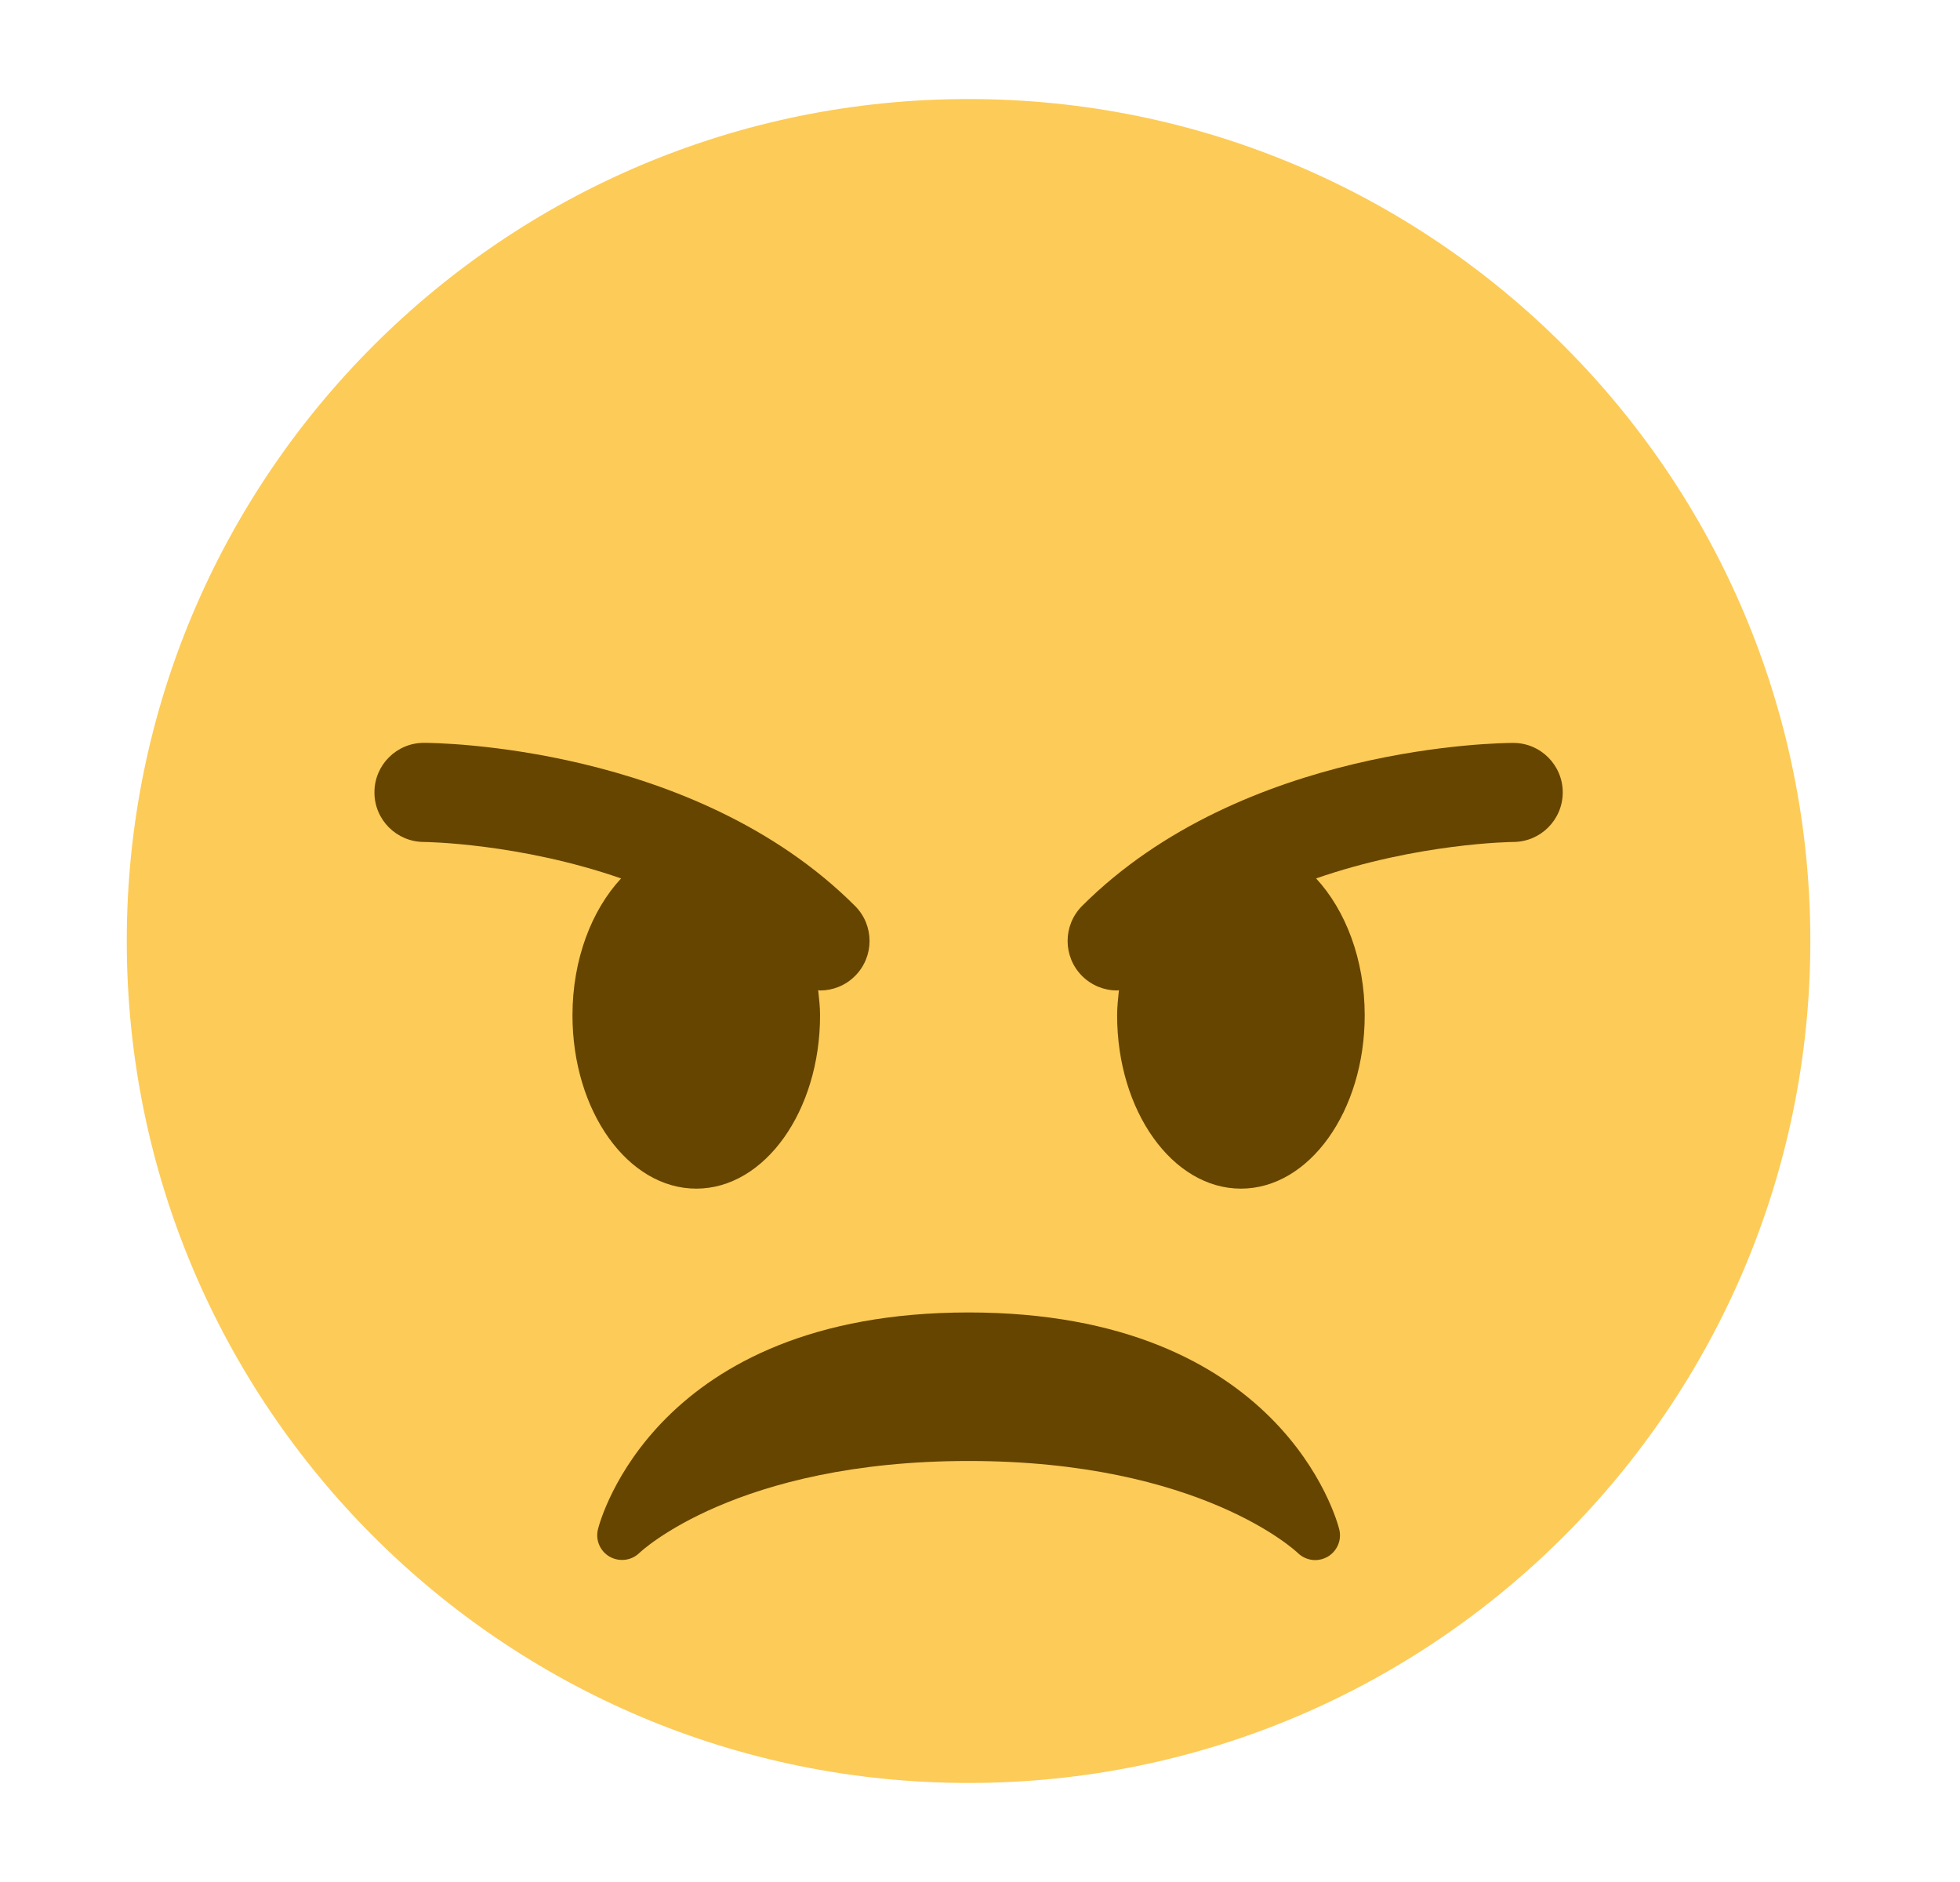 <svg width="25" height="24" viewBox="0 0 25 24" fill="none" xmlns="http://www.w3.org/2000/svg">
<path d="M23.091 12C23.091 17.93 18.284 22.737 12.354 22.737C6.425 22.737 1.617 17.93 1.617 12C1.617 6.071 6.425 1.263 12.354 1.263C18.284 1.263 23.091 6.071 23.091 12Z" fill="#FDCB58"/>
<path d="M17.082 19.502C17.054 19.389 16.344 16.737 12.355 16.737C8.364 16.737 7.655 19.389 7.627 19.502C7.593 19.639 7.654 19.782 7.777 19.852C7.9 19.921 8.054 19.902 8.155 19.804C8.167 19.792 9.389 18.631 12.355 18.631C15.319 18.631 16.542 19.792 16.553 19.804C16.614 19.863 16.695 19.895 16.776 19.895C16.829 19.895 16.882 19.881 16.931 19.854C17.055 19.783 17.117 19.64 17.082 19.502Z" fill="#664500"/>
<path d="M10.906 11.553C8.85 9.498 5.546 9.473 5.407 9.473C5.058 9.473 4.776 9.756 4.776 10.104C4.775 10.453 5.058 10.736 5.406 10.737C5.425 10.737 6.622 10.751 7.922 11.202C7.547 11.606 7.302 12.234 7.302 12.947C7.302 14.169 8.008 15.158 8.881 15.158C9.753 15.158 10.46 14.169 10.46 12.947C10.46 12.837 10.447 12.732 10.436 12.627C10.444 12.627 10.452 12.631 10.46 12.631C10.621 12.631 10.783 12.569 10.906 12.446C11.153 12.199 11.153 11.8 10.906 11.553Z" fill="#664500"/>
<path d="M19.302 9.474C19.162 9.474 15.859 9.498 13.802 11.553C13.556 11.8 13.556 12.199 13.802 12.446C13.926 12.569 14.087 12.631 14.249 12.631C14.257 12.631 14.264 12.627 14.272 12.627C14.262 12.732 14.249 12.837 14.249 12.947C14.249 14.169 14.956 15.158 15.828 15.158C16.7 15.158 17.407 14.169 17.407 12.947C17.407 12.234 17.161 11.606 16.787 11.202C18.086 10.751 19.284 10.737 19.303 10.737C19.651 10.736 19.933 10.453 19.933 10.104C19.932 9.756 19.65 9.474 19.302 9.474Z" fill="#664500"/>
</svg>
